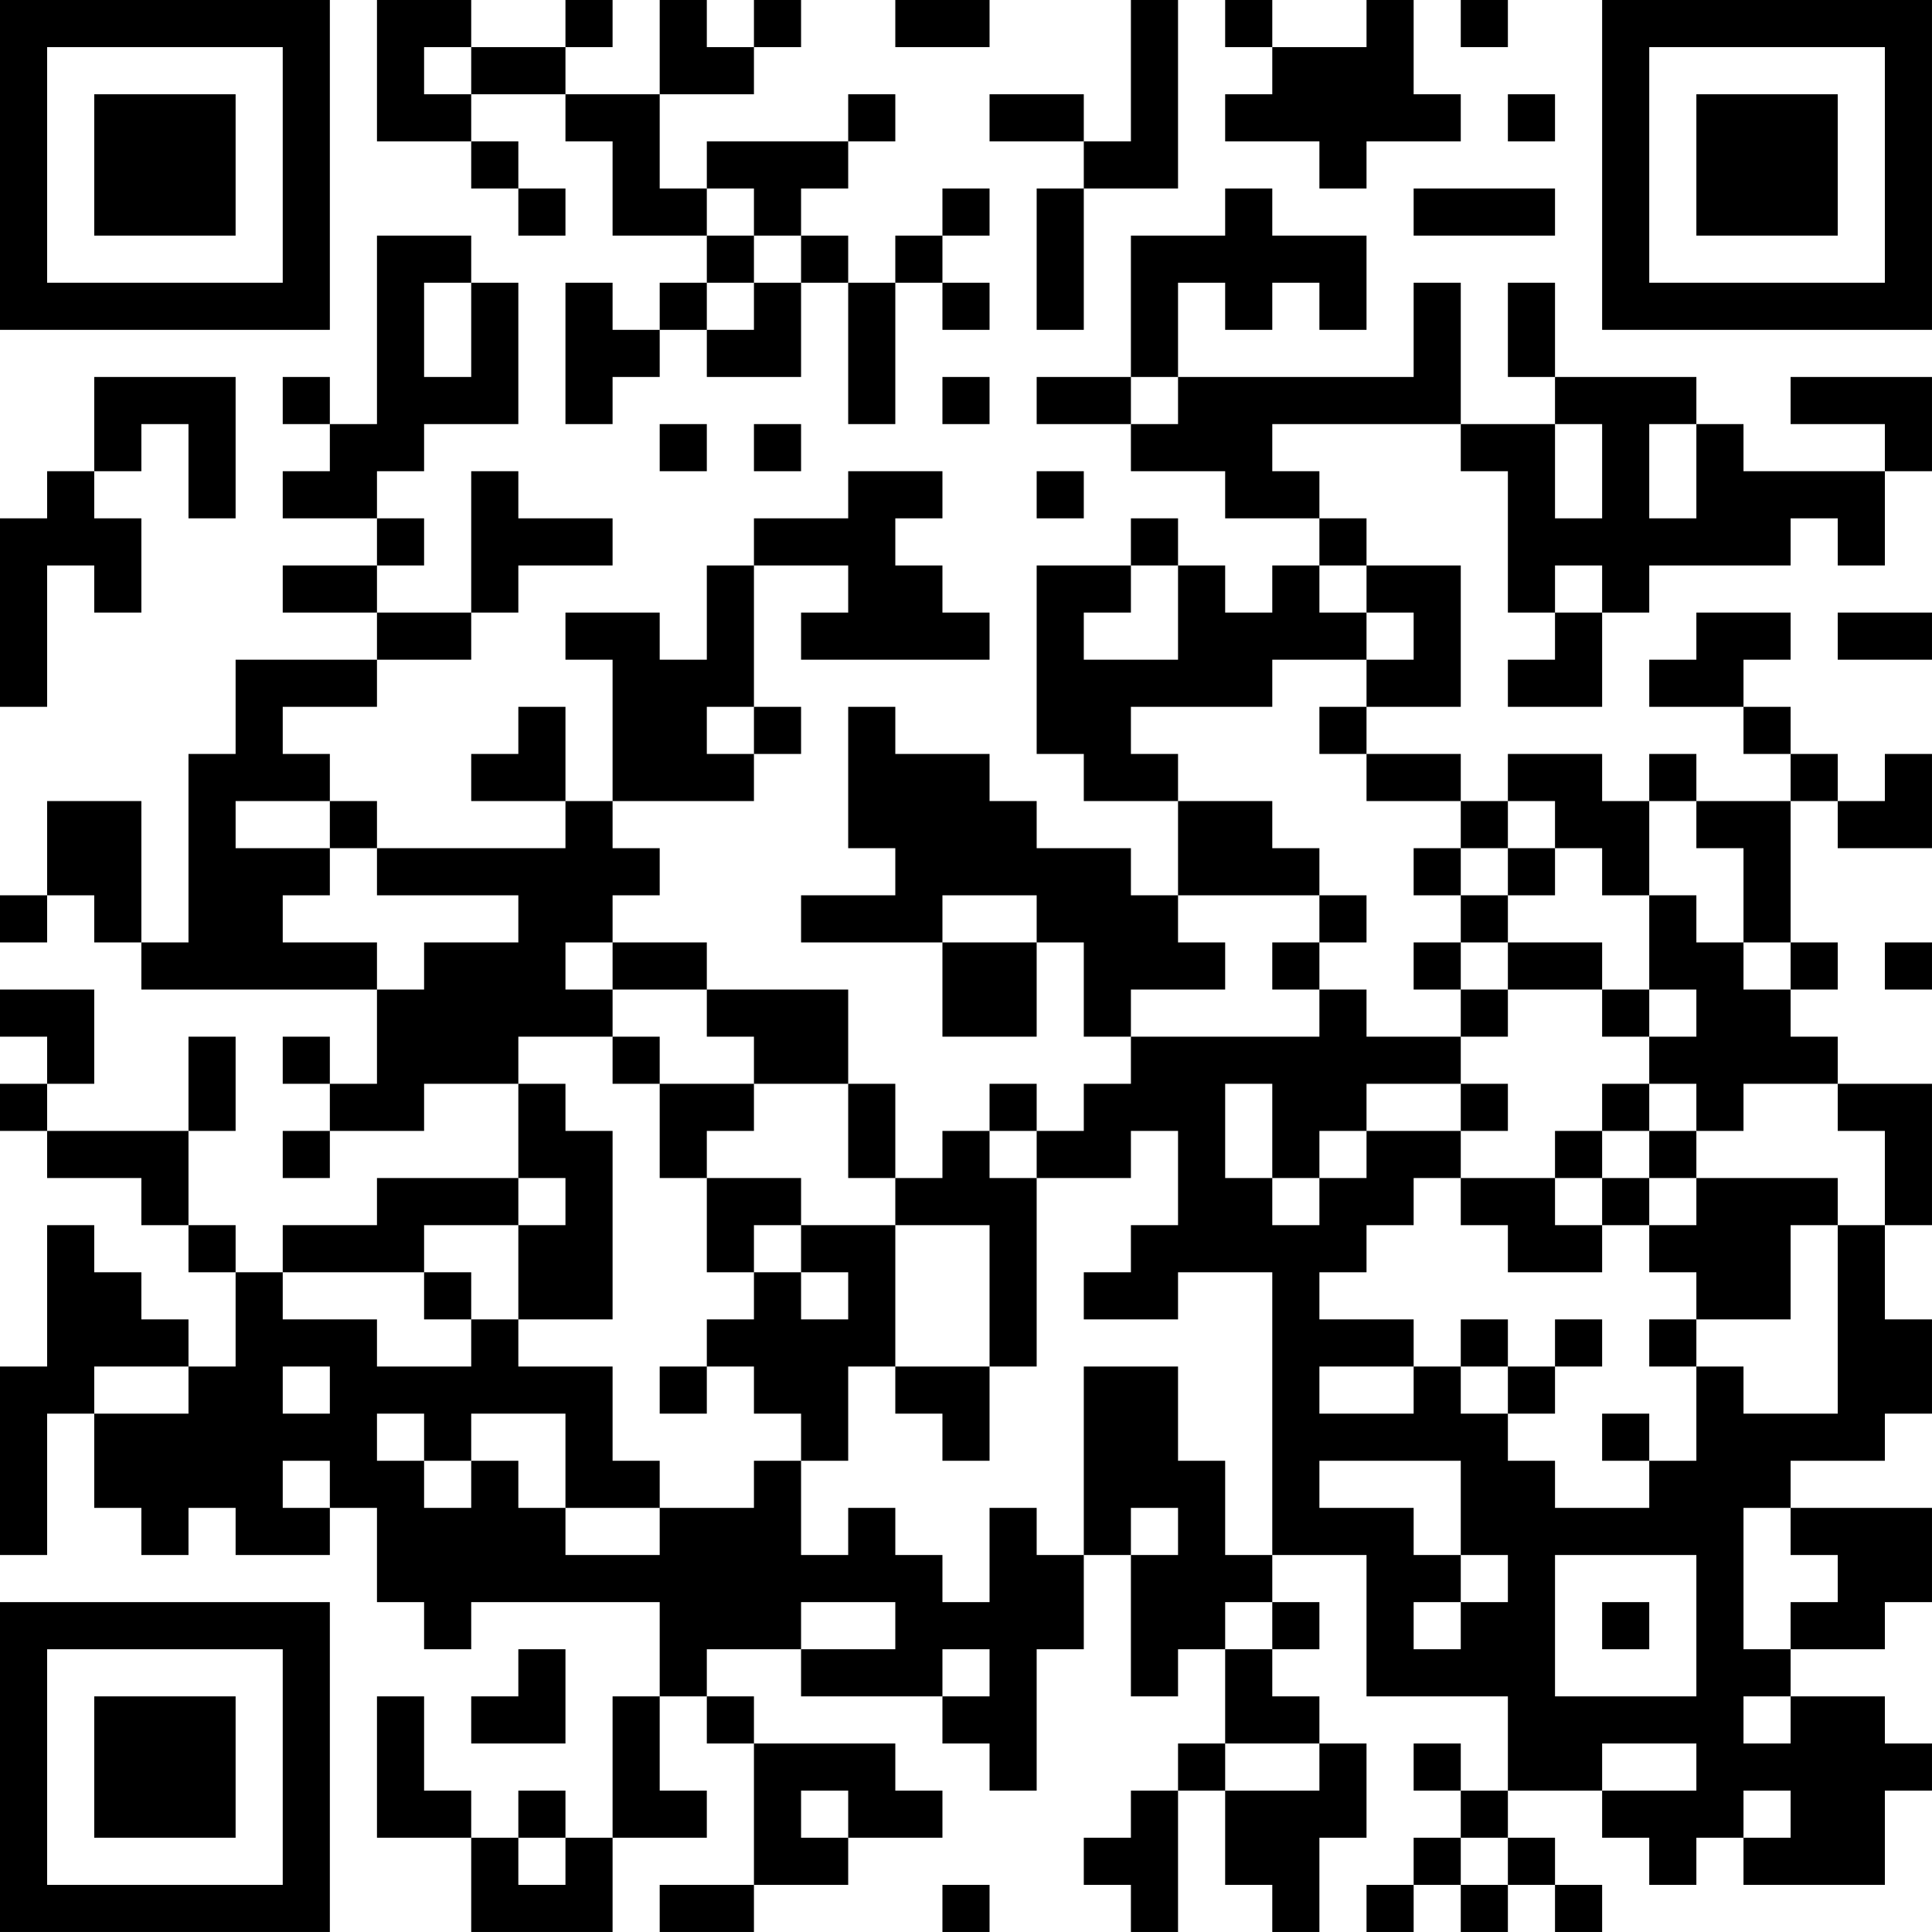 <?xml version="1.0" encoding="UTF-8"?>
<svg xmlns="http://www.w3.org/2000/svg" version="1.1" width="200" height="200" viewBox="0 0 200 200"><rect x="0" y="0" width="200" height="200" fill="#ffffff"/><g transform="scale(4.878)"><g transform="translate(0,0)"><path fill-rule="evenodd" d="M8 0L8 3L10 3L10 4L11 4L11 5L12 5L12 4L11 4L11 3L10 3L10 2L12 2L12 3L13 3L13 5L15 5L15 6L14 6L14 7L13 7L13 6L12 6L12 9L13 9L13 8L14 8L14 7L15 7L15 8L17 8L17 6L18 6L18 9L19 9L19 6L20 6L20 7L21 7L21 6L20 6L20 5L21 5L21 4L20 4L20 5L19 5L19 6L18 6L18 5L17 5L17 4L18 4L18 3L19 3L19 2L18 2L18 3L15 3L15 4L14 4L14 2L16 2L16 1L17 1L17 0L16 0L16 1L15 1L15 0L14 0L14 2L12 2L12 1L13 1L13 0L12 0L12 1L10 1L10 0ZM19 0L19 1L21 1L21 0ZM24 0L24 3L23 3L23 2L21 2L21 3L23 3L23 4L22 4L22 7L23 7L23 4L25 4L25 0ZM26 0L26 1L27 1L27 2L26 2L26 3L28 3L28 4L29 4L29 3L31 3L31 2L30 2L30 0L29 0L29 1L27 1L27 0ZM31 0L31 1L32 1L32 0ZM9 1L9 2L10 2L10 1ZM32 2L32 3L33 3L33 2ZM15 4L15 5L16 5L16 6L15 6L15 7L16 7L16 6L17 6L17 5L16 5L16 4ZM26 4L26 5L24 5L24 8L22 8L22 9L24 9L24 10L26 10L26 11L28 11L28 12L27 12L27 13L26 13L26 12L25 12L25 11L24 11L24 12L22 12L22 16L23 16L23 17L25 17L25 19L24 19L24 18L22 18L22 17L21 17L21 16L19 16L19 15L18 15L18 18L19 18L19 19L17 19L17 20L20 20L20 22L22 22L22 20L23 20L23 22L24 22L24 23L23 23L23 24L22 24L22 23L21 23L21 24L20 24L20 25L19 25L19 23L18 23L18 21L15 21L15 20L13 20L13 19L14 19L14 18L13 18L13 17L16 17L16 16L17 16L17 15L16 15L16 12L18 12L18 13L17 13L17 14L21 14L21 13L20 13L20 12L19 12L19 11L20 11L20 10L18 10L18 11L16 11L16 12L15 12L15 14L14 14L14 13L12 13L12 14L13 14L13 17L12 17L12 15L11 15L11 16L10 16L10 17L12 17L12 18L8 18L8 17L7 17L7 16L6 16L6 15L8 15L8 14L10 14L10 13L11 13L11 12L13 12L13 11L11 11L11 10L10 10L10 13L8 13L8 12L9 12L9 11L8 11L8 10L9 10L9 9L11 9L11 6L10 6L10 5L8 5L8 9L7 9L7 8L6 8L6 9L7 9L7 10L6 10L6 11L8 11L8 12L6 12L6 13L8 13L8 14L5 14L5 16L4 16L4 20L3 20L3 17L1 17L1 19L0 19L0 20L1 20L1 19L2 19L2 20L3 20L3 21L8 21L8 23L7 23L7 22L6 22L6 23L7 23L7 24L6 24L6 25L7 25L7 24L9 24L9 23L11 23L11 25L8 25L8 26L6 26L6 27L5 27L5 26L4 26L4 24L5 24L5 22L4 22L4 24L1 24L1 23L2 23L2 21L0 21L0 22L1 22L1 23L0 23L0 24L1 24L1 25L3 25L3 26L4 26L4 27L5 27L5 29L4 29L4 28L3 28L3 27L2 27L2 26L1 26L1 29L0 29L0 33L1 33L1 30L2 30L2 32L3 32L3 33L4 33L4 32L5 32L5 33L7 33L7 32L8 32L8 34L9 34L9 35L10 35L10 34L14 34L14 36L13 36L13 39L12 39L12 38L11 38L11 39L10 39L10 38L9 38L9 36L8 36L8 39L10 39L10 41L13 41L13 39L15 39L15 38L14 38L14 36L15 36L15 37L16 37L16 40L14 40L14 41L16 41L16 40L18 40L18 39L20 39L20 38L19 38L19 37L16 37L16 36L15 36L15 35L17 35L17 36L20 36L20 37L21 37L21 38L22 38L22 35L23 35L23 33L24 33L24 36L25 36L25 35L26 35L26 37L25 37L25 38L24 38L24 39L23 39L23 40L24 40L24 41L25 41L25 38L26 38L26 40L27 40L27 41L28 41L28 39L29 39L29 37L28 37L28 36L27 36L27 35L28 35L28 34L27 34L27 33L29 33L29 36L32 36L32 38L31 38L31 37L30 37L30 38L31 38L31 39L30 39L30 40L29 40L29 41L30 41L30 40L31 40L31 41L32 41L32 40L33 40L33 41L34 41L34 40L33 40L33 39L32 39L32 38L34 38L34 39L35 39L35 40L36 40L36 39L37 39L37 40L40 40L40 38L41 38L41 37L40 37L40 36L38 36L38 35L40 35L40 34L41 34L41 32L38 32L38 31L40 31L40 30L41 30L41 28L40 28L40 26L41 26L41 23L39 23L39 22L38 22L38 21L39 21L39 20L38 20L38 17L39 17L39 18L41 18L41 16L40 16L40 17L39 17L39 16L38 16L38 15L37 15L37 14L38 14L38 13L36 13L36 14L35 14L35 15L37 15L37 16L38 16L38 17L36 17L36 16L35 16L35 17L34 17L34 16L32 16L32 17L31 17L31 16L29 16L29 15L31 15L31 12L29 12L29 11L28 11L28 10L27 10L27 9L31 9L31 10L32 10L32 13L33 13L33 14L32 14L32 15L34 15L34 13L35 13L35 12L38 12L38 11L39 11L39 12L40 12L40 10L41 10L41 8L38 8L38 9L40 9L40 10L37 10L37 9L36 9L36 8L33 8L33 6L32 6L32 8L33 8L33 9L31 9L31 6L30 6L30 8L25 8L25 6L26 6L26 7L27 7L27 6L28 6L28 7L29 7L29 5L27 5L27 4ZM30 4L30 5L33 5L33 4ZM9 6L9 8L10 8L10 6ZM2 8L2 10L1 10L1 11L0 11L0 15L1 15L1 12L2 12L2 13L3 13L3 11L2 11L2 10L3 10L3 9L4 9L4 11L5 11L5 8ZM20 8L20 9L21 9L21 8ZM24 8L24 9L25 9L25 8ZM14 9L14 10L15 10L15 9ZM16 9L16 10L17 10L17 9ZM33 9L33 11L34 11L34 9ZM35 9L35 11L36 11L36 9ZM22 10L22 11L23 11L23 10ZM24 12L24 13L23 13L23 14L25 14L25 12ZM28 12L28 13L29 13L29 14L27 14L27 15L24 15L24 16L25 16L25 17L27 17L27 18L28 18L28 19L25 19L25 20L26 20L26 21L24 21L24 22L28 22L28 21L29 21L29 22L31 22L31 23L29 23L29 24L28 24L28 25L27 25L27 23L26 23L26 25L27 25L27 26L28 26L28 25L29 25L29 24L31 24L31 25L30 25L30 26L29 26L29 27L28 27L28 28L30 28L30 29L28 29L28 30L30 30L30 29L31 29L31 30L32 30L32 31L33 31L33 32L35 32L35 31L36 31L36 29L37 29L37 30L39 30L39 26L40 26L40 24L39 24L39 23L37 23L37 24L36 24L36 23L35 23L35 22L36 22L36 21L35 21L35 19L36 19L36 20L37 20L37 21L38 21L38 20L37 20L37 18L36 18L36 17L35 17L35 19L34 19L34 18L33 18L33 17L32 17L32 18L31 18L31 17L29 17L29 16L28 16L28 15L29 15L29 14L30 14L30 13L29 13L29 12ZM33 12L33 13L34 13L34 12ZM39 13L39 14L41 14L41 13ZM15 15L15 16L16 16L16 15ZM5 17L5 18L7 18L7 19L6 19L6 20L8 20L8 21L9 21L9 20L11 20L11 19L8 19L8 18L7 18L7 17ZM30 18L30 19L31 19L31 20L30 20L30 21L31 21L31 22L32 22L32 21L34 21L34 22L35 22L35 21L34 21L34 20L32 20L32 19L33 19L33 18L32 18L32 19L31 19L31 18ZM20 19L20 20L22 20L22 19ZM28 19L28 20L27 20L27 21L28 21L28 20L29 20L29 19ZM12 20L12 21L13 21L13 22L11 22L11 23L12 23L12 24L13 24L13 28L11 28L11 26L12 26L12 25L11 25L11 26L9 26L9 27L6 27L6 28L8 28L8 29L10 29L10 28L11 28L11 29L13 29L13 31L14 31L14 32L12 32L12 30L10 30L10 31L9 31L9 30L8 30L8 31L9 31L9 32L10 32L10 31L11 31L11 32L12 32L12 33L14 33L14 32L16 32L16 31L17 31L17 33L18 33L18 32L19 32L19 33L20 33L20 34L21 34L21 32L22 32L22 33L23 33L23 29L25 29L25 31L26 31L26 33L27 33L27 27L25 27L25 28L23 28L23 27L24 27L24 26L25 26L25 24L24 24L24 25L22 25L22 24L21 24L21 25L22 25L22 29L21 29L21 26L19 26L19 25L18 25L18 23L16 23L16 22L15 22L15 21L13 21L13 20ZM31 20L31 21L32 21L32 20ZM40 20L40 21L41 21L41 20ZM13 22L13 23L14 23L14 25L15 25L15 27L16 27L16 28L15 28L15 29L14 29L14 30L15 30L15 29L16 29L16 30L17 30L17 31L18 31L18 29L19 29L19 30L20 30L20 31L21 31L21 29L19 29L19 26L17 26L17 25L15 25L15 24L16 24L16 23L14 23L14 22ZM31 23L31 24L32 24L32 23ZM34 23L34 24L33 24L33 25L31 25L31 26L32 26L32 27L34 27L34 26L35 26L35 27L36 27L36 28L35 28L35 29L36 29L36 28L38 28L38 26L39 26L39 25L36 25L36 24L35 24L35 23ZM34 24L34 25L33 25L33 26L34 26L34 25L35 25L35 26L36 26L36 25L35 25L35 24ZM16 26L16 27L17 27L17 28L18 28L18 27L17 27L17 26ZM9 27L9 28L10 28L10 27ZM31 28L31 29L32 29L32 30L33 30L33 29L34 29L34 28L33 28L33 29L32 29L32 28ZM2 29L2 30L4 30L4 29ZM6 29L6 30L7 30L7 29ZM34 30L34 31L35 31L35 30ZM6 31L6 32L7 32L7 31ZM28 31L28 32L30 32L30 33L31 33L31 34L30 34L30 35L31 35L31 34L32 34L32 33L31 33L31 31ZM24 32L24 33L25 33L25 32ZM37 32L37 35L38 35L38 34L39 34L39 33L38 33L38 32ZM33 33L33 36L36 36L36 33ZM17 34L17 35L19 35L19 34ZM26 34L26 35L27 35L27 34ZM34 34L34 35L35 35L35 34ZM11 35L11 36L10 36L10 37L12 37L12 35ZM20 35L20 36L21 36L21 35ZM37 36L37 37L38 37L38 36ZM26 37L26 38L28 38L28 37ZM34 37L34 38L36 38L36 37ZM17 38L17 39L18 39L18 38ZM37 38L37 39L38 39L38 38ZM11 39L11 40L12 40L12 39ZM31 39L31 40L32 40L32 39ZM20 40L20 41L21 41L21 40ZM0 0L0 7L7 7L7 0ZM1 1L1 6L6 6L6 1ZM2 2L2 5L5 5L5 2ZM34 0L34 7L41 7L41 0ZM35 1L35 6L40 6L40 1ZM36 2L36 5L39 5L39 2ZM0 34L0 41L7 41L7 34ZM1 35L1 40L6 40L6 35ZM2 36L2 39L5 39L5 36Z" fill="#000000"/></g></g></svg>
